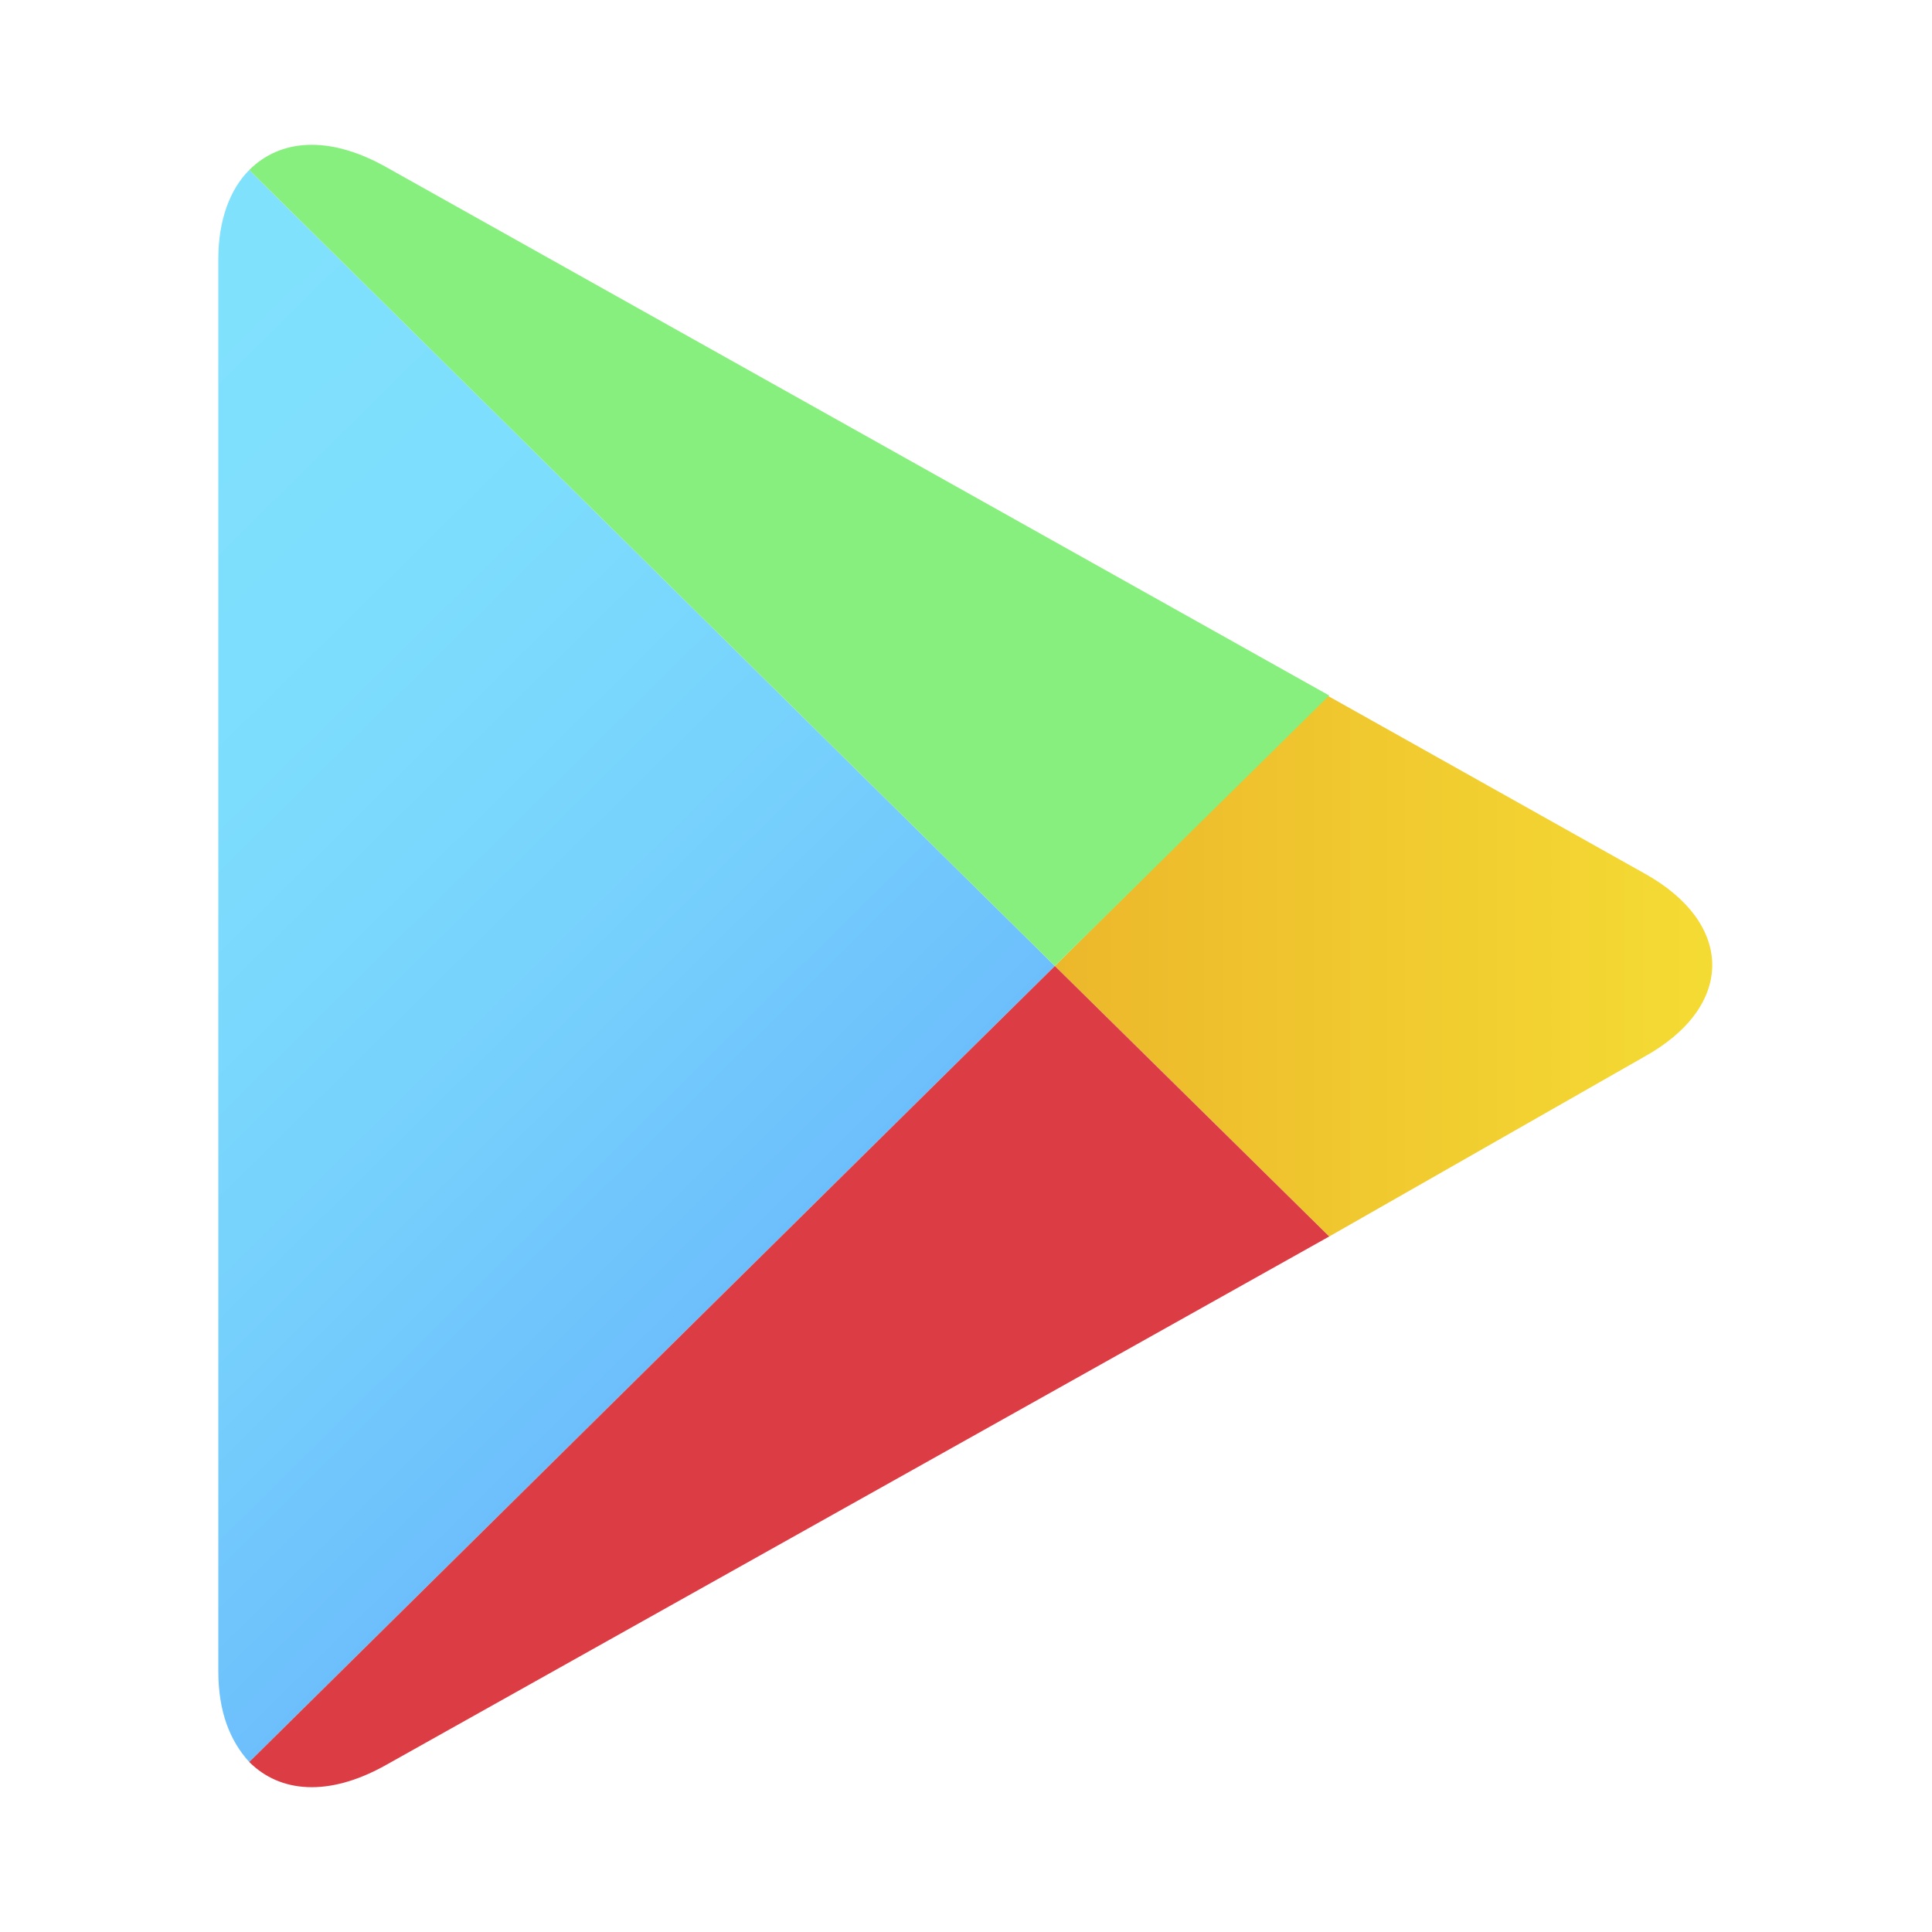 <?xml version="1.0" encoding="utf-8"?>
<!-- Generator: Adobe Illustrator 27.8.1, SVG Export Plug-In . SVG Version: 6.00 Build 0)  -->
<svg version="1.1" id="Layer_1" xmlns="http://www.w3.org/2000/svg" xmlns:xlink="http://www.w3.org/1999/xlink" x="0px" y="0px"
	 viewBox="0 0 100 100" style="enable-background:new 0 0 100 100;" xml:space="preserve">
<style type="text/css">
	.st0{fill:url(#_x3C_path_x3E__00000096759426431791066860000003671130831434370989_);}
	.st1{fill:url(#_x3C_path_x3E__00000058555724942110985690000011265589869452797312_);}
	.st2{fill:url(#_x3C_path_x3E__00000180363222754365768110000005343990567736888238_);}
	.st3{fill:url(#_x3C_path_x3E__00000183935980835578109450000017041438465151480764_);}
</style>
<g>
	
		<linearGradient id="_x3C_path_x3E__00000164490309370378963240000016531428477320645550_" gradientUnits="userSpaceOnUse" x1="58.995" y1="-142.793" x2="3.301" y2="-87.099" gradientTransform="matrix(1.002 0 0 -0.991 -8.654 -54.346)">
		<stop  offset="0" style="stop-color:#5A9EFB"/>
		<stop  offset="6.600000e-03" style="stop-color:#5A9FFB"/>
		<stop  offset="0.26" style="stop-color:#6BBCFC"/>
		<stop  offset="0.512" style="stop-color:#76D0FC"/>
		<stop  offset="0.76" style="stop-color:#7DDDFD"/>
		<stop  offset="1" style="stop-color:#80E1FD"/>
	</linearGradient>
	<path id="_x3C_path_x3E__2_" style="fill:url(#_x3C_path_x3E__00000164490309370378963240000016531428477320645550_);" d="
		M12.9,8.8c-1,1-1.6,2.6-1.6,4.6v73.1c0,2.1,0.6,3.6,1.6,4.7L54.6,50L12.9,8.8z"/>
	
		<linearGradient id="_x3C_path_x3E__00000117660202434446957540000004396240895537739964_" gradientUnits="userSpaceOnUse" x1="99.629" y1="-105.32" x2="18.868" y2="-105.32" gradientTransform="matrix(1.002 0 0 -0.991 -8.654 -54.346)">
		<stop  offset="0" style="stop-color:#F5DE34"/>
		<stop  offset="0.409" style="stop-color:#EDBB2C"/>
		<stop  offset="0.775" style="stop-color:#E8A226"/>
		<stop  offset="1" style="stop-color:#E79A24"/>
	</linearGradient>
	<path id="_x3C_path_x3E__3_" style="fill:url(#_x3C_path_x3E__00000117660202434446957540000004396240895537739964_);" d="M54.6,50
		l14.1-14l16.4,9.2c4.7,2.6,4.7,6.9,0,9.5L68.8,64L54.6,50z"/>
	
		<linearGradient id="_x3C_path_x3E__00000010282018632478276320000009734774770090207111_" gradientUnits="userSpaceOnUse" x1="41.712" y1="-125.511" x2="-34.229" y2="-49.57" gradientTransform="matrix(1.002 0 0 -0.991 -8.654 -54.346)">
		<stop  offset="0" style="stop-color:#DC3D45"/>
		<stop  offset="1" style="stop-color:#A61860"/>
	</linearGradient>
	<path id="_x3C_path_x3E__4_" style="fill:url(#_x3C_path_x3E__00000010282018632478276320000009734774770090207111_);" d="M68.8,64
		L54.6,50L12.9,91.2c1.6,1.6,4.1,1.8,7,0.2L68.8,64"/>
	
		<linearGradient id="_x3C_path_x3E__00000089543784422181360390000017533968795625869757_" gradientUnits="userSpaceOnUse" x1="-16.786" y1="-143.635" x2="17.128" y2="-109.721" gradientTransform="matrix(1.002 0 0 -0.991 -8.654 -54.346)">
		<stop  offset="0" style="stop-color:#629E73"/>
		<stop  offset="6.850000e-02" style="stop-color:#64A473"/>
		<stop  offset="0.476" style="stop-color:#76CD79"/>
		<stop  offset="0.801" style="stop-color:#81E57C"/>
		<stop  offset="1" style="stop-color:#86EF7D"/>
	</linearGradient>
	<path id="_x3C_path_x3E__5_" style="fill:url(#_x3C_path_x3E__00000089543784422181360390000017533968795625869757_);" d="M68.8,36
		L19.9,8.6c-2.9-1.6-5.4-1.4-7,0.2L54.6,50L68.8,36z"/>
</g>
</svg>
